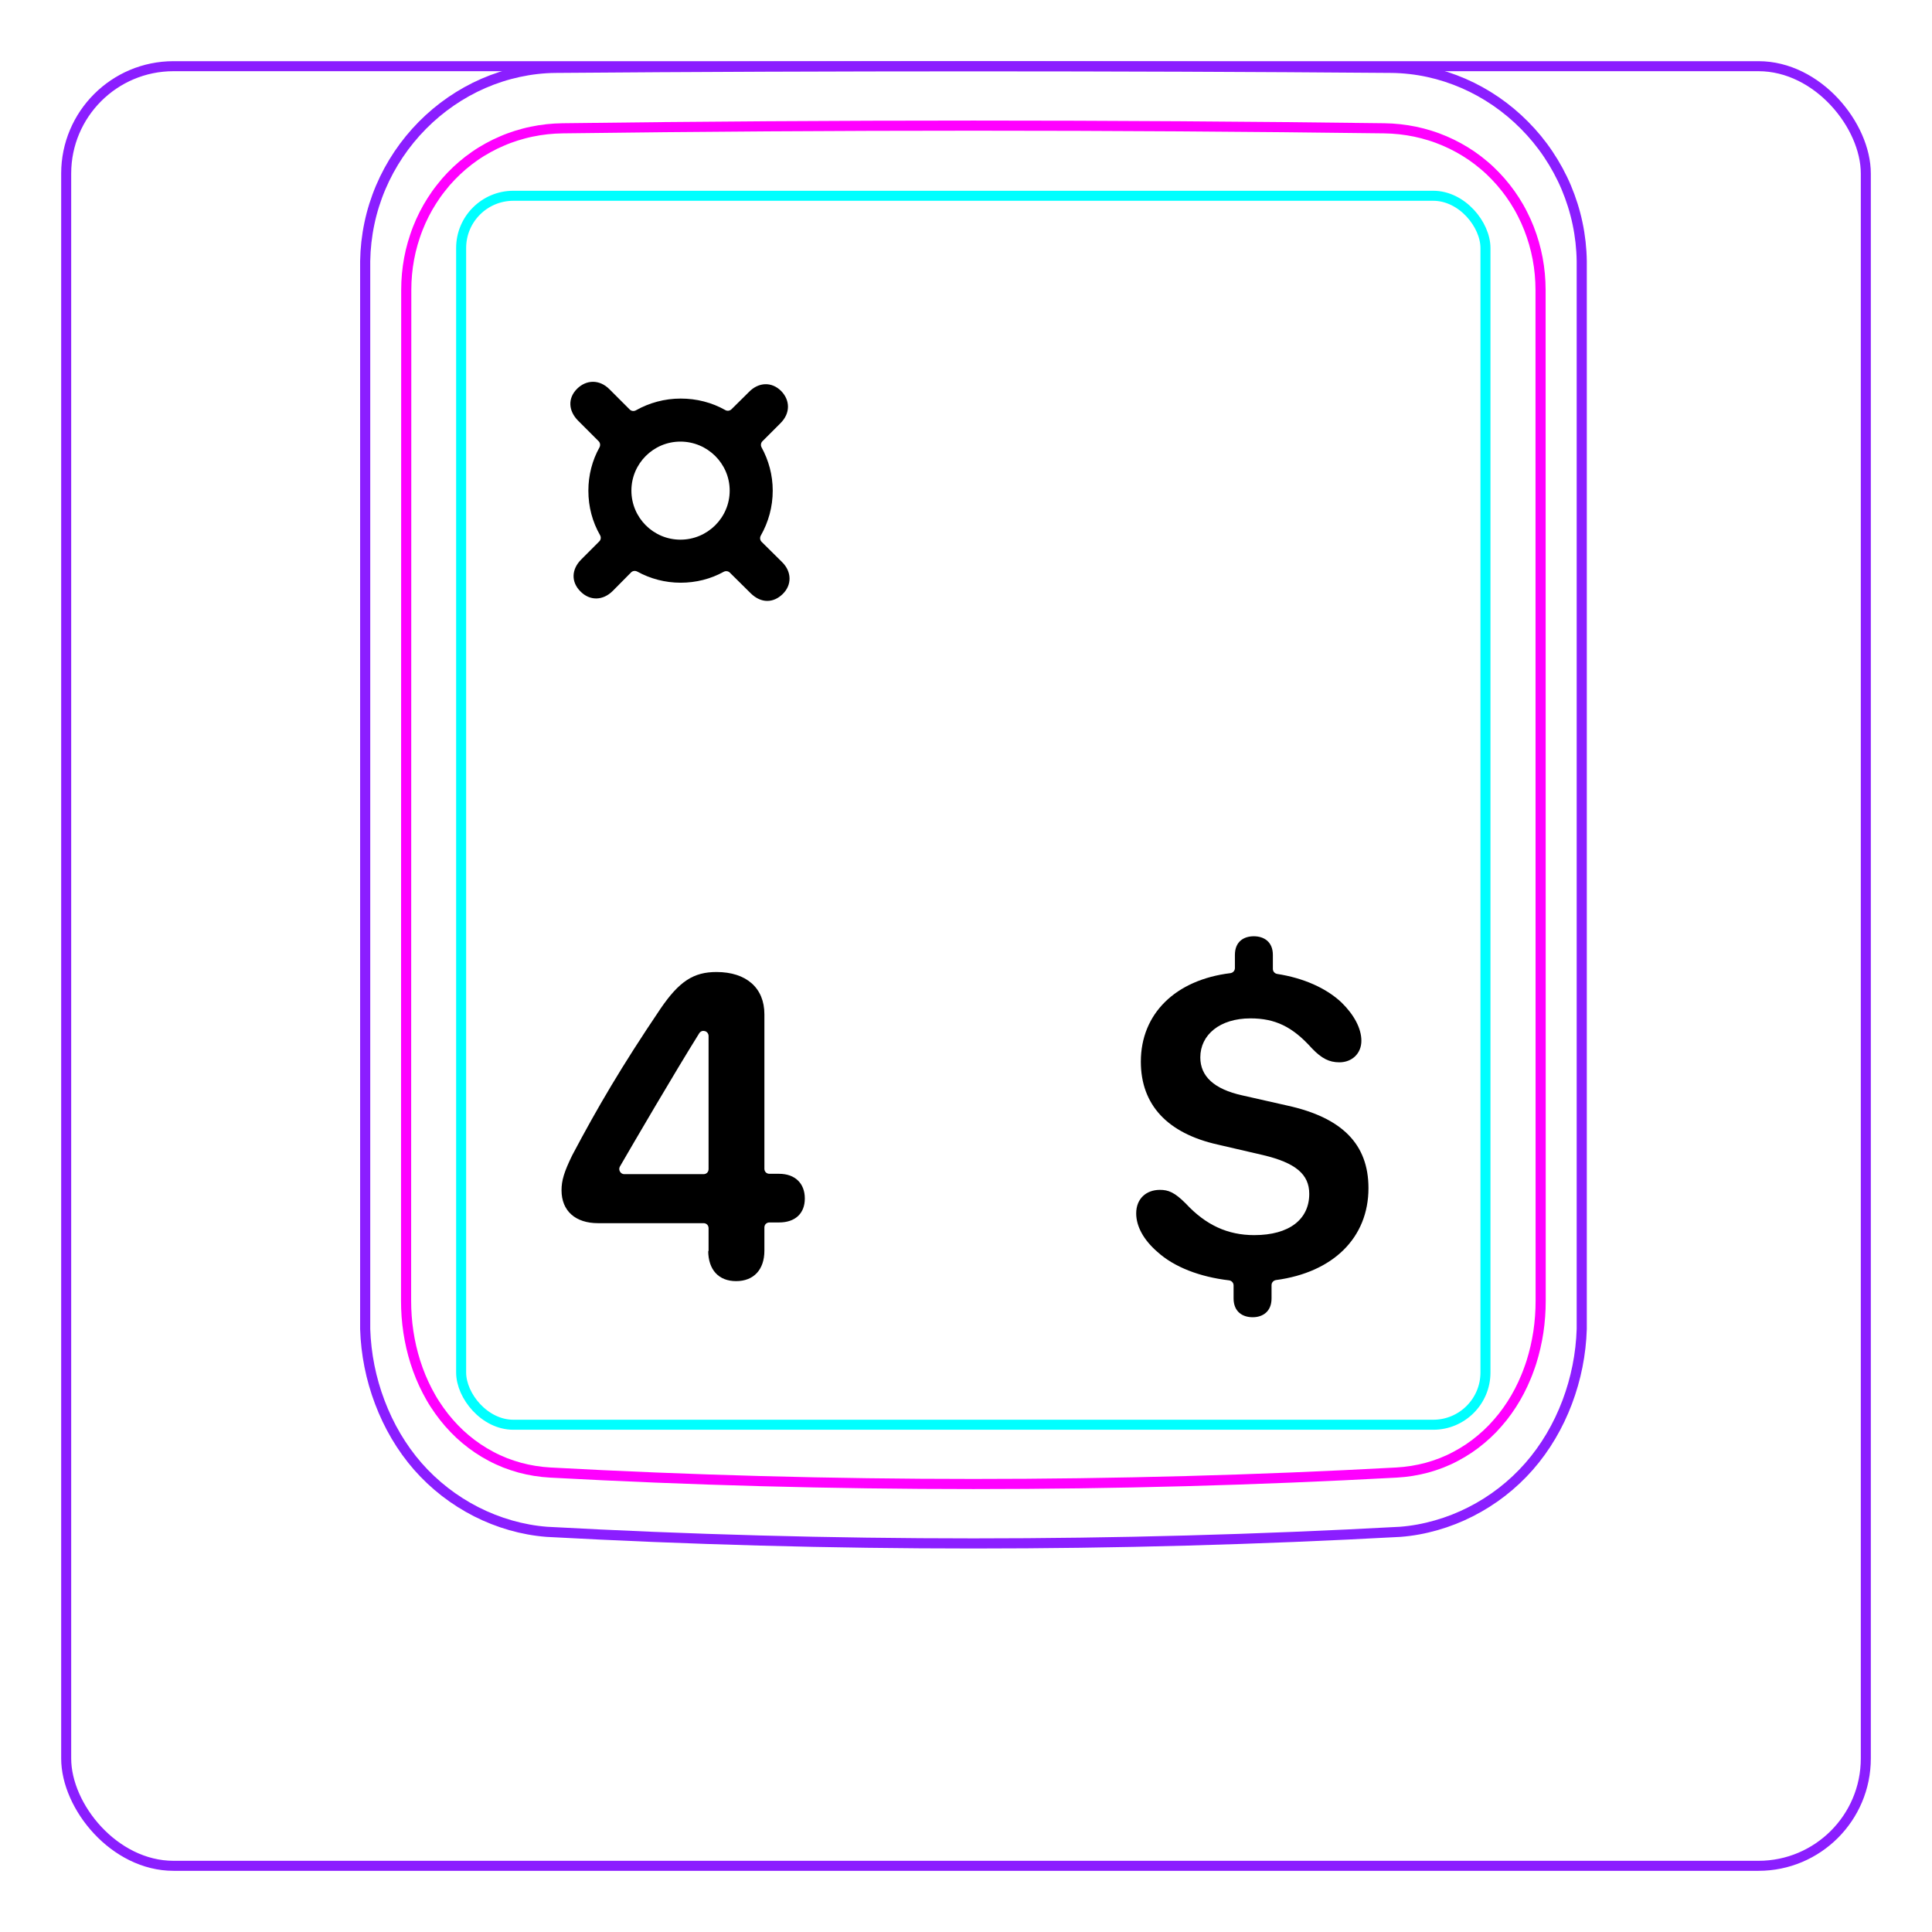 <svg width="54" height="54" viewBox="0 0 54 54" fill="none" xmlns="http://www.w3.org/2000/svg">
<rect x="1.85" y="1.85" width="50.3" height="50.3" rx="3" stroke="#8B1EFF" stroke-width="0.28"/>
<path d="M10.207 37.148V7.296C10.213 6.944 10.252 6.591 10.325 6.246C10.397 5.901 10.503 5.564 10.641 5.239C10.914 4.595 11.313 4.001 11.807 3.502C12.296 3.008 12.879 2.606 13.514 2.33C13.832 2.192 14.161 2.086 14.498 2.013C14.835 1.94 15.178 1.9 15.521 1.897C19.417 1.866 23.313 1.851 27.208 1.851C31.105 1.851 35 1.866 38.896 1.897C39.239 1.901 39.583 1.94 39.921 2.013C40.257 2.086 40.587 2.193 40.903 2.33C41.221 2.468 41.525 2.637 41.811 2.833C42.098 3.03 42.366 3.254 42.611 3.502C42.858 3.751 43.081 4.022 43.275 4.312C43.471 4.604 43.64 4.914 43.777 5.238C43.914 5.563 44.021 5.901 44.093 6.246C44.166 6.591 44.205 6.944 44.21 7.296C44.21 7.296 44.21 37.148 44.21 37.148C44.189 37.842 44.051 38.538 43.803 39.193C43.556 39.848 43.198 40.462 42.739 40.986C42.509 41.248 42.255 41.487 41.98 41.7C41.707 41.912 41.414 42.097 41.105 42.254C40.798 42.41 40.477 42.537 40.145 42.631C39.816 42.726 39.477 42.789 39.136 42.815C31.191 43.248 23.227 43.248 15.282 42.815C14.601 42.762 13.926 42.566 13.313 42.255C12.693 41.94 12.135 41.507 11.679 40.987C11.22 40.462 10.863 39.848 10.616 39.193C10.367 38.538 10.229 37.843 10.207 37.148Z" stroke="#8B1EFF" stroke-width="0.283" stroke-miterlimit="10"/>
<rect x="12.889" y="5.472" width="28.63" height="34.35" rx="1.46" stroke="#00FFFF" stroke-width="0.28"/>
<path d="M38.69 3.586C31.076 3.487 23.339 3.487 15.724 3.586C15.432 3.59 15.143 3.621 14.858 3.681C14.787 3.696 14.715 3.712 14.645 3.731C14.575 3.749 14.505 3.769 14.436 3.791C14.298 3.835 14.162 3.884 14.031 3.942C13.898 3.998 13.768 4.061 13.642 4.131C13.578 4.166 13.515 4.203 13.453 4.241C13.391 4.28 13.33 4.319 13.27 4.361C13.032 4.526 12.812 4.714 12.611 4.923C12.51 5.027 12.415 5.137 12.325 5.254C12.279 5.311 12.236 5.369 12.193 5.429C12.151 5.488 12.111 5.548 12.072 5.61C11.915 5.855 11.784 6.114 11.677 6.386C11.651 6.454 11.625 6.523 11.602 6.593C11.578 6.663 11.556 6.733 11.536 6.803C11.495 6.944 11.462 7.086 11.435 7.23C11.382 7.516 11.355 7.806 11.355 8.103C11.353 17.519 11.352 26.937 11.35 36.354C11.35 36.648 11.371 36.938 11.414 37.224C11.436 37.367 11.462 37.508 11.495 37.651C11.511 37.721 11.529 37.791 11.548 37.861C11.567 37.932 11.588 38.002 11.61 38.072C11.699 38.351 11.809 38.62 11.943 38.877C11.977 38.941 12.012 39.005 12.048 39.069C12.084 39.132 12.122 39.194 12.162 39.255C12.241 39.376 12.324 39.493 12.413 39.606C12.502 39.718 12.597 39.828 12.697 39.931C12.747 39.983 12.798 40.033 12.852 40.084C12.905 40.133 12.959 40.181 13.014 40.227C13.236 40.413 13.473 40.572 13.727 40.706C13.79 40.739 13.855 40.772 13.92 40.801C13.986 40.831 14.053 40.859 14.12 40.887C14.254 40.939 14.391 40.983 14.529 41.022C14.805 41.096 15.087 41.142 15.377 41.158C23.219 41.585 31.193 41.585 39.035 41.158C39.326 41.142 39.609 41.096 39.885 41.022C40.023 40.984 40.159 40.939 40.293 40.887C40.36 40.86 40.427 40.832 40.493 40.802C40.559 40.771 40.624 40.739 40.687 40.705C40.943 40.571 41.18 40.411 41.399 40.226C41.51 40.134 41.615 40.035 41.717 39.931C41.766 39.879 41.816 39.825 41.863 39.77C41.911 39.716 41.957 39.66 42.002 39.604C42.18 39.378 42.335 39.137 42.468 38.882C42.534 38.754 42.596 38.623 42.651 38.488C42.679 38.421 42.706 38.353 42.73 38.284C42.756 38.216 42.779 38.147 42.802 38.077C42.889 37.8 42.954 37.517 42.998 37.23C43.009 37.158 43.017 37.085 43.026 37.013C43.034 36.94 43.041 36.867 43.046 36.794C43.057 36.648 43.062 36.501 43.062 36.355C43.061 26.938 43.06 17.52 43.059 8.102C43.058 7.807 43.032 7.514 42.977 7.224C42.95 7.079 42.915 6.936 42.875 6.796C42.834 6.656 42.788 6.518 42.735 6.383C42.681 6.247 42.622 6.114 42.555 5.984C42.522 5.919 42.488 5.854 42.451 5.79C42.414 5.727 42.376 5.664 42.337 5.602C42.18 5.357 42 5.129 41.799 4.92C41.749 4.868 41.698 4.817 41.645 4.767C41.591 4.717 41.538 4.668 41.481 4.621C41.37 4.526 41.254 4.438 41.136 4.356C40.898 4.193 40.646 4.054 40.379 3.94C40.313 3.912 40.245 3.885 40.176 3.859C40.108 3.834 40.039 3.81 39.97 3.789C39.831 3.746 39.692 3.709 39.551 3.68C39.269 3.622 38.983 3.59 38.69 3.586Z" stroke="#FF00FF" stroke-width="0.283" stroke-miterlimit="10" stroke-linecap="round" stroke-linejoin="round"/>
<path d="M35.013 36.817C34.727 36.817 34.479 36.662 34.479 36.29V35.927C34.479 35.855 34.424 35.795 34.352 35.786C33.541 35.691 32.818 35.418 32.346 34.987C31.968 34.659 31.757 34.28 31.757 33.915C31.757 33.499 32.042 33.257 32.42 33.257C32.656 33.257 32.83 33.325 33.146 33.642C33.704 34.243 34.318 34.522 35.056 34.522C36.042 34.522 36.594 34.076 36.594 33.369C36.594 32.823 36.215 32.501 35.298 32.284L34.039 31.992C32.625 31.676 31.887 30.876 31.887 29.673C31.887 28.333 32.856 27.387 34.389 27.2C34.461 27.191 34.516 27.131 34.516 27.059V26.69C34.516 26.318 34.764 26.169 35.044 26.169C35.329 26.169 35.577 26.324 35.577 26.69V27.082C35.577 27.152 35.629 27.211 35.699 27.222C36.424 27.335 37.065 27.612 37.499 28.023C37.846 28.364 38.051 28.743 38.051 29.09C38.051 29.45 37.784 29.692 37.437 29.692C37.152 29.692 36.941 29.586 36.668 29.301C36.129 28.699 35.645 28.464 34.95 28.464C34.095 28.464 33.549 28.923 33.549 29.555C33.549 30.082 33.933 30.442 34.721 30.616L35.98 30.901C37.511 31.236 38.249 31.98 38.249 33.208C38.249 34.598 37.26 35.564 35.665 35.778C35.594 35.788 35.54 35.848 35.54 35.919V36.29C35.54 36.662 35.291 36.817 35.013 36.817Z" fill="black"/>
<path d="M21.598 13.713C21.598 14.17 21.477 14.595 21.265 14.969C21.233 15.026 21.241 15.098 21.287 15.144L21.859 15.71C22.131 15.977 22.138 16.349 21.877 16.603C21.617 16.857 21.276 16.869 20.984 16.584L20.399 16.005C20.353 15.959 20.282 15.952 20.225 15.983C19.867 16.182 19.451 16.287 19.025 16.287C18.591 16.287 18.179 16.177 17.812 15.976C17.755 15.945 17.684 15.953 17.639 15.999L17.127 16.516C16.848 16.795 16.482 16.795 16.222 16.529C15.961 16.268 15.967 15.915 16.247 15.636L16.75 15.132C16.797 15.086 16.804 15.013 16.771 14.957C16.56 14.588 16.445 14.169 16.445 13.713C16.445 13.281 16.555 12.864 16.754 12.507C16.786 12.45 16.778 12.378 16.732 12.332L16.16 11.76C15.887 11.487 15.862 11.133 16.129 10.867C16.383 10.613 16.755 10.594 17.04 10.885L17.601 11.446C17.647 11.492 17.718 11.5 17.775 11.468C18.145 11.26 18.574 11.14 19.025 11.14C19.47 11.14 19.899 11.25 20.269 11.46C20.325 11.493 20.397 11.485 20.444 11.44L20.935 10.954C21.201 10.681 21.567 10.662 21.834 10.929C22.082 11.183 22.101 11.549 21.809 11.834L21.31 12.333C21.264 12.379 21.256 12.45 21.287 12.506C21.483 12.863 21.598 13.275 21.598 13.713ZM17.648 13.713C17.648 14.47 18.262 15.084 19.018 15.084C19.775 15.084 20.395 14.47 20.395 13.713C20.395 12.957 19.775 12.343 19.018 12.343C18.262 12.343 17.648 12.957 17.648 13.713Z" fill="black"/>
<path d="M17.445 32.818H19.665C19.745 32.818 19.805 32.758 19.805 32.678V28.958C19.805 28.818 19.625 28.758 19.545 28.878C18.845 29.998 17.695 31.968 17.325 32.608C17.275 32.698 17.345 32.818 17.445 32.818ZM19.805 34.978V34.328C19.805 34.248 19.745 34.188 19.665 34.188H16.715C16.085 34.188 15.695 33.848 15.695 33.268C15.695 32.998 15.765 32.758 15.995 32.288C16.705 30.948 17.365 29.818 18.465 28.188C18.985 27.428 19.385 27.168 20.025 27.168C20.865 27.168 21.365 27.618 21.365 28.348V32.668C21.365 32.748 21.425 32.808 21.505 32.808H21.775C22.225 32.808 22.495 33.078 22.495 33.498C22.495 33.918 22.225 34.168 21.775 34.168H21.505C21.425 34.168 21.365 34.228 21.365 34.308V34.958C21.365 35.488 21.065 35.808 20.575 35.808C20.085 35.808 19.795 35.488 19.795 34.958L19.805 34.978Z" fill="black"/>
</svg>

